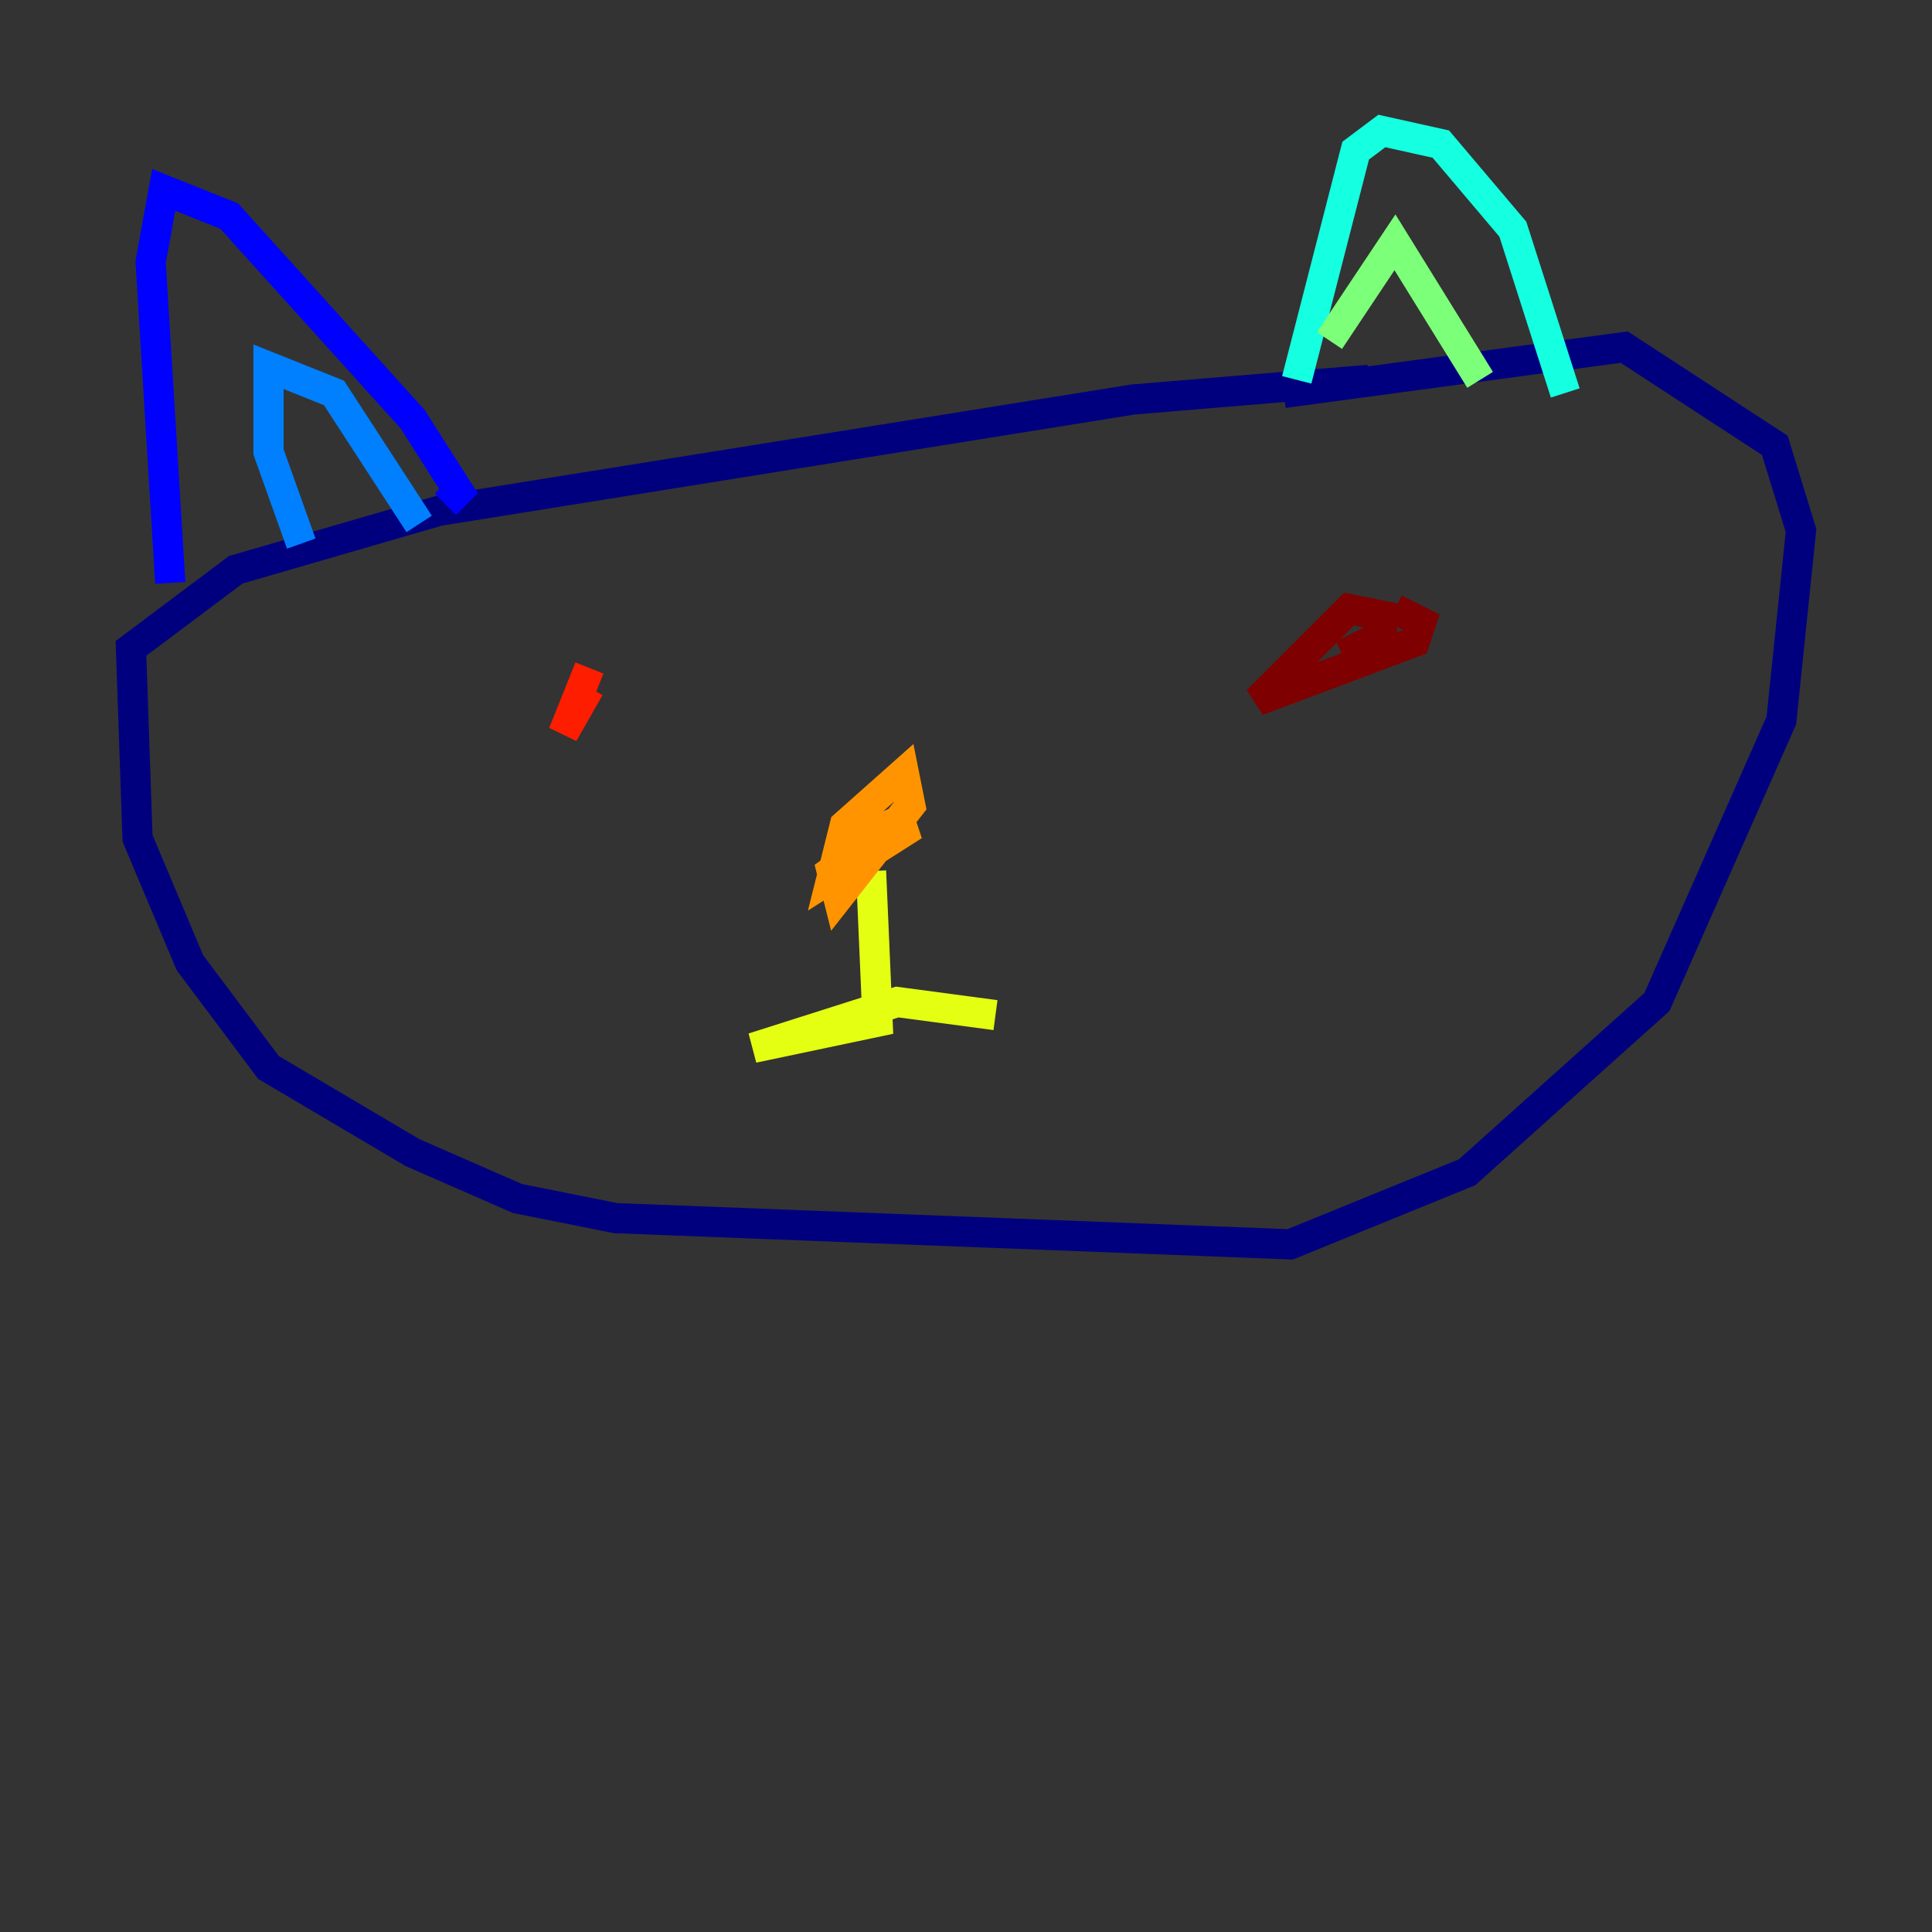 <?xml version="1.0" encoding="utf-8" ?>
<svg baseProfile="tiny" height="128" version="1.2" viewBox="0,0,128,128" width="128" xmlns="http://www.w3.org/2000/svg" xmlns:ev="http://www.w3.org/2001/xml-events" xmlns:xlink="http://www.w3.org/1999/xlink"><rect x="0" y="0" width="128" height="128" fill="#333333" stroke="none"/><defs /><polyline fill="none" points="90.685,25.166 75.064,26.468 29.071,33.844 15.62,37.749 8.678,42.956 9.112,55.539 12.583,63.783 17.79,70.725 27.336,76.366 34.278,79.403 40.786,80.705 85.478,82.441 97.193,77.668 109.776,66.386 118.02,47.729 119.322,35.146 117.586,29.505 107.607,22.997 85.044,26.034" stroke="#00007f" stroke-width="2" /><polyline fill="none" points="11.281,38.617 9.98,17.356 10.848,12.583 15.186,14.319 27.336,27.77 30.373,32.542 29.505,33.41" stroke="#0000ff" stroke-width="2" /><polyline fill="none" points="19.959,36.014 17.79,29.939 17.79,24.298 22.129,26.034 27.77,34.712" stroke="#0080ff" stroke-width="2" /><polyline fill="none" points="85.912,25.166 89.817,9.98 91.552,8.678 95.458,9.546 100.231,15.186 103.702,26.034" stroke="#15ffe1" stroke-width="2" /><polyline fill="none" points="88.081,22.563 92.42,16.054 98.061,25.166" stroke="#7cff79" stroke-width="2" /><polyline fill="none" points="57.709,57.709 58.142,67.688 49.898,69.424 59.444,66.386 65.953,67.254" stroke="#e4ff12" stroke-width="2" /><polyline fill="none" points="59.444,53.803 59.878,55.105 55.105,58.142 55.973,54.671 59.878,51.2 60.312,53.37 55.539,59.444 55.105,57.709 59.878,54.237 55.973,55.973" stroke="#ff9400" stroke-width="2" /><polyline fill="none" points="39.051,44.258 37.315,48.597 39.051,45.559" stroke="#ff1d00" stroke-width="2" /><polyline fill="none" points="92.42,40.352 94.156,41.22 93.722,42.522 83.308,46.427 89.383,40.352 91.552,40.786 91.552,42.088 88.949,43.39" stroke="#7f0000" stroke-width="2" /></svg>
